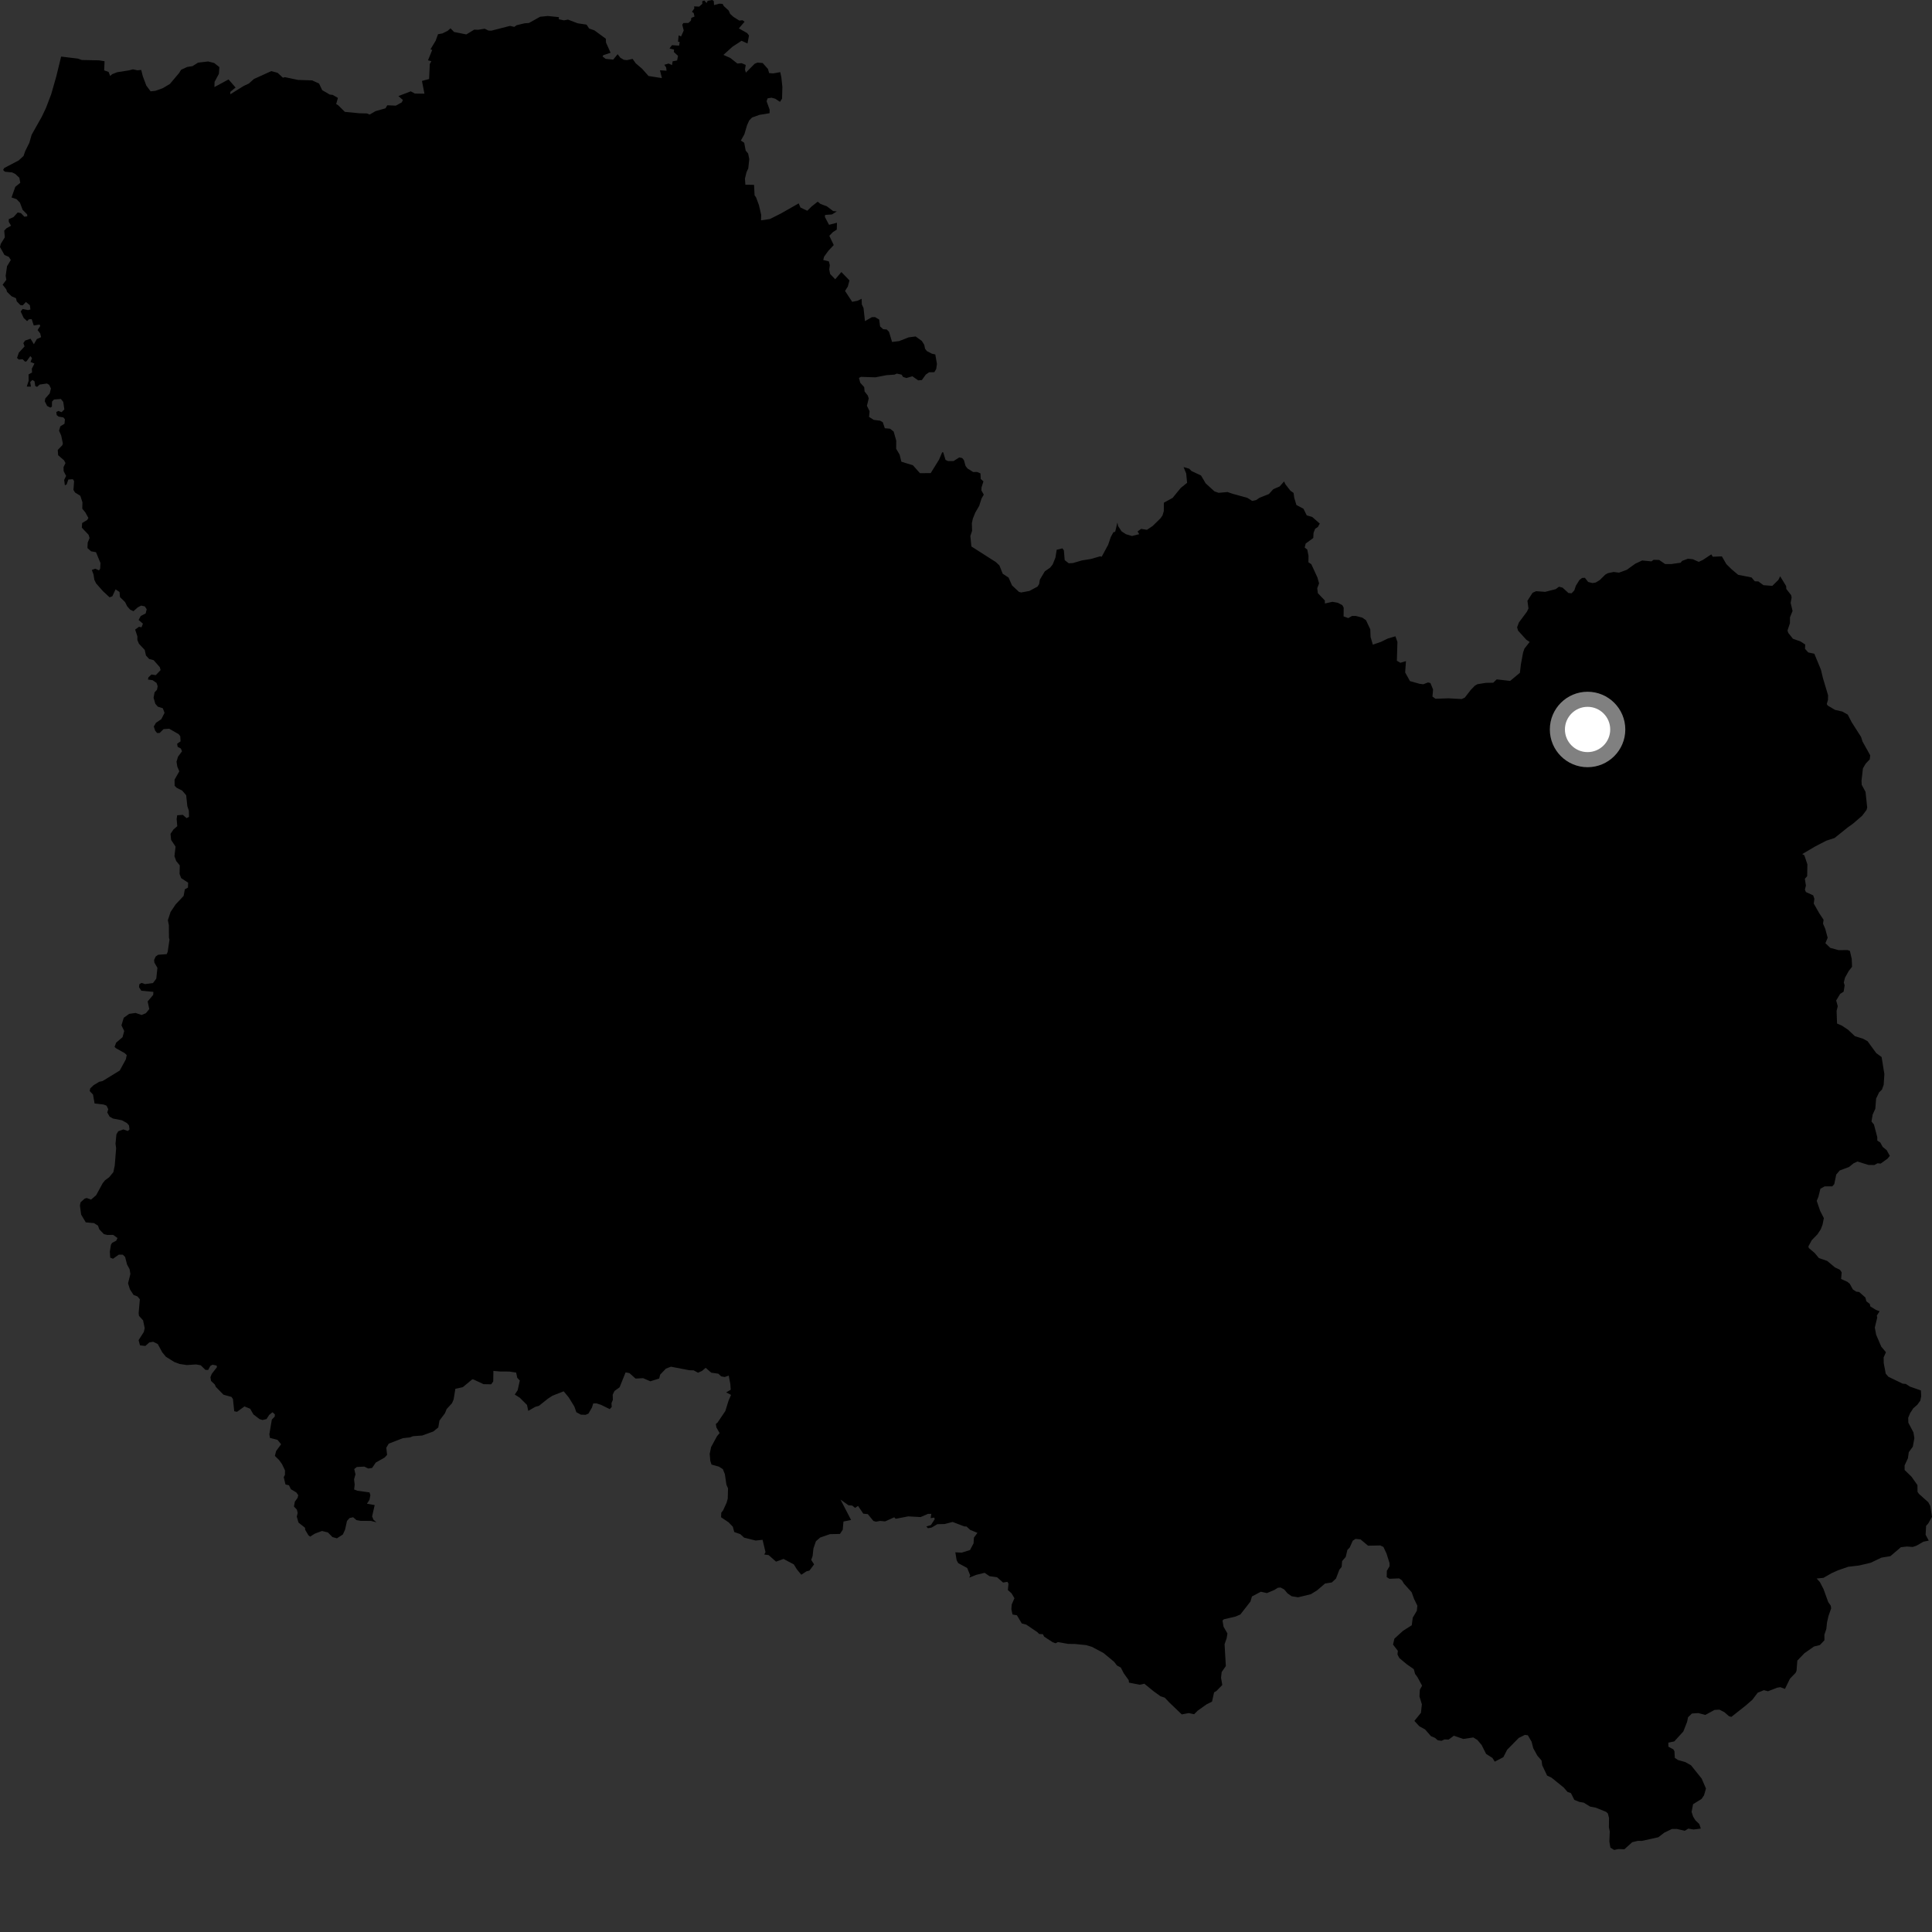 <?xml version="1.0" encoding="utf-8" ?>
<svg baseProfile="full" height="1024" version="1.1" width="1024" xmlns="http://www.w3.org/2000/svg" xmlns:ev="http://www.w3.org/2001/xml-events" xmlns:xlink="http://www.w3.org/1999/xlink"><rect width="100%" height="100%" fill="#333333" stroke="none"/><defs /><polygon fill="black" points="404.237,33.407 401.493,33.177 400.003,33.789 395.327,38.489 394.85,36.906 395.25,34.411 393.083,33.481 390.816,33.67 387.064,30.705 383.43,29.098 388.24,24.75 393.05,21.612 396.187,23.047 396.992,18.801 396.014,17.545 391.611,15.048 394.63,11.522 393.543,10.725 391.859,10.916 388.699,8.912 387.003,7.384 386.22,5.599 383.647,3.232 382.969,2.045 381.201,1.963 378.456,2.685 378.322,0.557 377.53,0.0 375.076,0.452 374.514,1.605 373.3,0.284 372.205,0.631 372.25,2.007 370.583,3.503 367.888,3.39 367.996,4.49 366.745,6.271 367.662,6.869 368.095,8.788 366.393,9.495 366.219,10.912 364.851,12.181 362.224,12.202 361.609,13.094 362.387,16.158 360.962,19.346 359.714,18.706 359.366,22.057 360.254,22.291 359.927,24.201 356.174,23.933 354.84,25.693 357.249,26.268 357.151,27.562 359.361,29.59 358.889,32.053 356.53,32.48 356.166,34.504 354.403,33.663 352.087,34.341 353.061,35.692 353.3,37.478 349.796,37.249 350.818,41.399 343.728,40.274 340.35,36.465 336.962,33.557 335.283,31.21 332.321,31.874 330.68,31.711 328.772,30.586 327.369,28.719 325.015,31.597 321.038,31.196 319.403,29.985 319.71,29.265 323.622,27.961 321.179,22.533 321.115,20.531 315.062,16.097 312.242,15.103 310.888,13.047 306.213,12.361 301.043,10.388 298.934,10.794 296.204,10.207 296.203,9.082 290.389,8.48 286.28,8.881 280.346,12.193 278.08,12.343 273.875,13.344 272.582,14.249 270.308,13.725 260.494,16.243 258.943,16.217 256.906,15.23 253.342,15.793 251.365,15.701 247.167,18.25 240.649,16.936 238.791,15.004 237.264,16.341 234.482,17.72 232.143,18.144 230.924,21.55 228.173,26.13 229.077,26.5 226.845,31.963 228.621,32.432 227.796,33.912 227.432,41.885 223.642,42.9 224.969,49.658 219.884,49.588 217.718,48.404 211.162,50.923 213.557,53 212.937,54.256 209.777,55.997 205.27,55.793 204.326,57.402 199.015,58.918 195.904,60.717 194.498,60.126 190.467,60.036 182.788,59.291 179.248,55.786 178.176,55.169 179.11,51.897 176.334,50.294 174.787,50.122 170.765,47.781 169.134,44.298 165.444,42.605 157.947,42.365 151.017,40.895 149.943,41.182 147.11,38.578 143.776,37.693 134.571,41.877 131.917,44.258 129.191,45.54 122.06,49.973 122.077,48.677 124.863,46.397 121.135,42.104 113.643,46.15 113.738,43.375 116.025,39.105 116.283,35.568 113.55,33.408 110.307,32.583 104.999,33.181 102.02,35.06 99.242,35.483 95.985,36.975 94.93,38.703 90.039,44.498 86.264,46.75 82.374,48.141 79.819,48.41 77.549,45.352 75.664,40.33 74.85,37.059 72.84,37.271 70.494,36.739 68.294,37.309 62.159,38.267 59.513,39.291 58.381,40.266 57.566,38.14 55.211,37.291 55.427,32.454 52.432,31.983 43.4,31.801 41.312,31.068 32.398,29.985 29.837,40.48 27.137,49.953 24.355,57.241 22.097,61.972 16.779,71.403 15.55,75.683 13.38,80.052 12.465,82.672 9.923,85.017 2.225,89.067 1.631,90.112 2.63,91.017 6.453,91.386 8.122,92.22 10.267,94.227 10.738,96.89 8.098,99.039 6.117,104.668 8.786,105.55 10.58,107.456 12.02,111.236 14.391,113.617 14.465,114.649 12.913,114.869 11.108,112.971 9.389,112.616 7.156,115.061 4.64,116.175 4.668,117.611 5.863,119.628 3.442,120.979 2.235,122.25 2.557,125.794 0.41,129.242 0.0,130.921 2.374,135.151 4.703,136.164 5.724,137.811 3.729,141.103 3.012,146.147 3.346,148.306 1.388,150.906 3.319,153.349 3.746,154.713 6.162,157.048 8.461,158.042 8.877,159.722 10.804,161.712 12.063,161.83 13.728,160.064 15.824,161.752 16.132,164.026 14.847,164.352 11.968,163.76 10.965,165.107 12.566,168.538 14.371,170.206 15.36,169.214 16.812,169.192 17.884,172.507 20.982,172.011 21.33,172.775 19.92,174.935 21.313,176.74 21.801,178.704 19.516,179.733 17.951,182.445 16.194,179.528 13.274,180.513 12.398,181.866 13.009,183.622 9.989,186.915 9.025,189.719 9.974,190.573 11.996,190.391 13.333,191.733 14.127,191.445 16.06,188.717 16.957,189.811 16.178,191.881 18.256,192.692 16.866,195.441 16.977,197.429 15.141,198.465 15.179,201.828 14.194,204.891 16.419,204.918 15.998,202.534 17.139,201.382 18.282,202.072 18.706,204.63 19.66,205.053 21.024,203.825 24.909,203.27 26.073,203.98 27.001,205.921 26.336,208.554 23.999,211.199 23.733,212.692 24.996,215.178 26.686,216.032 27.52,215.542 27.56,212.847 28.627,211.734 32.261,211.469 33.517,213.009 34.105,217.01 32.64,218.465 30.973,217.813 29.834,218.376 30.063,220.023 31.087,220.823 33.588,221.247 34.418,222.222 34.192,224.592 31.967,225.961 31.292,228.295 32.447,230.882 33.31,235.058 33.057,235.953 30.62,238.48 30.806,241.262 33.91,243.952 34.711,245.419 33.667,247.594 33.733,249.697 35.035,252.252 34.003,254.361 34.396,257.219 35.333,256.733 36.215,254.166 38.626,253.998 39.276,255.015 38.93,259.675 39.777,261.056 42.584,262.792 43.696,266.225 43.608,269.614 45.216,271.564 46.839,274.527 46.224,275.583 43.538,277.223 43.381,279.694 46.959,283.454 47.478,285.18 46.475,287.619 46.356,290.487 48.287,292.208 50.882,292.674 53.266,298.441 53.078,301.46 52.48,302.314 50.486,301.41 48.663,302.092 49.575,304.508 50.002,307.299 50.952,309.234 54.6,313.365 58.084,316.591 59.538,316.048 61.256,312.354 63.356,313.764 63.588,316.471 66.32,319.141 67.398,321.34 69.002,323.155 70.739,323.945 73.022,321.91 74.803,320.983 76.732,321.385 77.762,322.908 77.197,325.124 74.605,326.491 73.459,328.578 75.758,330.565 74.995,332.484 73.657,332.202 71.635,333.687 72.826,337.329 72.796,339.198 73.631,341.177 76.696,344.465 77.38,347.442 79.066,349.289 81.427,349.899 84.687,353.6 85.119,355.158 82.561,357.84 80.274,357.503 78.668,359.024 78.415,360.171 80.902,360.516 83.001,361.993 83.563,363.74 83.211,365.579 81.924,366.968 81.4,369.812 82.315,372.991 83.637,374.536 86.283,375.388 87.217,377.816 85.5,381.185 82.666,383.084 81.514,385.077 82.267,387.333 83.278,388.519 84.619,388.474 86.704,386.429 89.692,386.253 94.7,389.122 95.548,390.234 95.697,392.951 93.883,394.175 94.155,395.836 95.849,396.719 96.474,398.19 94.358,401.033 93.556,403.723 93.98,406.363 95.04,408.806 92.53,413.227 92.554,416.481 93.716,417.595 96.57,419.043 98.667,421.476 99.294,427.338 100.089,429.597 100.193,432.94 98.902,433.624 96.874,431.889 93.904,432.106 93.628,434.142 93.958,437.898 91.903,439.685 90.372,441.972 90.693,445.17 93.05,448.732 92.463,453.788 93.392,456.352 95.283,458.682 95.177,463.214 96.036,465.428 99.715,467.845 99.618,470.447 97.971,471.361 97.316,474.869 93.118,479.319 90.412,483.34 88.969,487.755 89.5,490.334 89.552,497.038 89.83,498.015 88.899,504.42 88.37,505.704 83.81,506.054 82.498,506.99 81.676,508.805 81.823,510.181 83.435,512.985 82.833,518.7 81.101,521.02 76.858,521.586 74.976,520.954 73.848,521.684 73.685,523.243 74.924,525.116 81.292,525.703 81.2,527.303 78.262,530.777 79.115,534.846 77.314,537.029 75.027,537.967 71.862,536.883 68.481,537.364 65.584,539.438 64.375,543.44 65.832,546.461 64.955,549.733 61.567,552.62 60.729,554.839 61.414,555.552 66.083,558.181 67.175,559.218 66.692,561.491 63.472,567.399 54.405,572.961 52.556,573.385 49.595,575.177 47.833,576.86 47.539,578.299 49.283,580.104 50.14,584.873 54.941,585.431 56.47,586.02 57.374,587.909 56.858,589.639 58.115,591.862 59.923,592.849 64.637,593.781 67.266,595.242 68.352,596.453 68.649,598.59 67.757,599.457 65.377,598.621 62.688,599.594 61.705,601.2 61.223,606.189 61.552,608.609 60.82,617.727 60.078,621.267 57.836,623.988 55.692,625.549 54.414,627.137 50.955,633.503 48.256,635.809 45.96,634.978 44.878,635.295 42.696,637.253 42.358,638.961 43.006,643.754 45.472,647.879 49.831,648.277 51.921,649.603 52.643,651.574 55.064,654.114 56.936,654.561 59.969,654.501 62.267,656.165 61.604,657.599 59.421,658.736 58.796,659.758 58.208,663.382 58.403,666.572 59.902,667.16 62.953,664.992 65.081,665.013 66.316,666.211 67.349,670.255 68.675,672.656 69.114,675.206 67.868,680.19 68.879,683.411 70.784,686.336 72.904,687.162 74.127,688.669 73.487,695.95 73.653,697.407 75.83,699.811 76.692,703.956 76.229,705.97 73.464,710.289 74.19,713.054 77.032,713.383 79.159,711.499 81.218,711.179 83.628,712.382 85.974,716.728 87.902,719.084 92.393,721.894 95.179,722.926 98.988,723.504 103.954,723.186 106.414,723.634 108.844,726.049 110.31,726.111 111.481,723.978 112.639,723.324 114.795,723.753 115.006,724.593 112.238,728.177 111.534,729.912 111.848,731.918 113.835,733.802 114.417,735.102 118.473,739.239 122.672,740.391 123.46,741.494 124.154,748.007 125.623,748.292 129.571,745.438 132.6,746.673 134.316,749.679 137.563,752.16 139.153,752.644 141.282,752.114 142.664,749.938 144.438,748.511 145.698,749.642 145.613,750.8 144.073,752.429 142.77,760.163 143.077,762.112 147.111,763.18 148.99,765.484 146.338,769.095 145.697,771.676 147.937,773.869 149.465,776.007 151.055,779.319 151.031,781.699 150.388,782.916 151.306,786.793 153.17,787.23 154.165,789.309 157.043,791.013 158.073,792.455 157.758,793.867 156.265,795.923 155.803,798.492 157.35,800.127 157.768,801.905 157.298,803.845 158.212,806.997 161.663,809.737 161.768,810.855 163.46,813.717 164.4,814.439 166.863,812.863 170.654,811.451 173.788,812.214 176.198,814.674 178.59,815.343 181.721,813.307 182.885,810.764 183.914,806.123 185.293,804.594 187.168,804.168 188.94,805.695 191.069,806.082 196.634,806.12 199.538,806.853 197.939,805.478 197.226,803.71 198.587,797.725 194.496,797.006 195.831,794.924 196.299,792.453 195.847,791.002 189.4,790.12 187.691,789.458 187.994,786.912 187.668,784.035 188.414,781.408 187.748,778.634 189.122,777.533 193.108,777.337 195.194,778.333 197.23,778.049 199.161,775.185 203.845,772.546 205.167,771.113 204.748,767.341 206.012,765.18 213.507,762.265 217.281,761.85 218.889,761.211 223.784,760.854 229.656,758.723 232.305,756.573 232.917,752.945 235.862,749.004 236.716,746.858 239.577,743.737 240.437,741.707 241.352,736.098 245.297,735.232 250.273,731.094 250.985,731.158 256.249,733.63 260.339,733.717 261.423,732.179 261.505,726.607 265.208,726.933 269.962,726.948 273.563,727.51 274.167,730.289 275.512,731.711 274.376,736.82 272.824,739.146 275.503,740.827 279.325,744.651 279.98,747.79 283.73,745.648 285.648,745.116 290.378,741.344 292.87,739.73 298.766,737.421 301.454,740.671 304.422,745.498 305.481,748.516 307.902,749.801 310.387,749.879 311.878,749.244 313.756,746.001 314.419,743.856 316.204,743.831 318.55,744.591 323.192,746.863 324.219,745.709 324.102,743.683 324.823,741.965 324.752,739.215 325.691,737.254 328.393,735.298 331.565,727.415 333.61,727.768 336.866,730.678 340.851,730.458 344.697,732.112 349.386,730.64 349.921,728.557 352.958,725.392 355.616,724.382 365.352,726.249 367.648,726.308 369.955,727.569 372.065,726.625 374.011,724.97 376.986,727.551 380.723,728.085 382.249,729.511 384.105,729.837 386.24,729.079 387.1,733.666 387.294,736.594 384.895,738.001 387.472,739.32 386.151,742.36 384.451,747.857 380.303,754.014 379.397,754.729 379.711,756.587 381.424,759.58 380.046,761.178 376.897,766.973 376.154,770.567 376.458,774.218 377.102,776.244 381.043,777.346 383.128,778.678 384.201,781.357 385.019,786.912 385.866,788.84 385.719,794.333 385.121,796.444 383.292,800.475 382.292,801.768 382.178,804.175 386.201,806.888 388.422,809.201 389.166,812.006 392.383,813.133 394.378,814.974 400.489,816.519 404.177,816.142 405.73,822.654 405.067,823.92 407.409,824.241 411.304,827.696 415.3,826.272 420.747,829.17 422.329,831.752 424.7,834.65 427.461,832.825 429.039,832.435 431.483,829.157 429.966,826.78 430.697,824.733 431.138,820.729 432.454,816.891 434.716,814.924 439.88,813.134 445.197,813.013 446.67,810.786 447.047,806.433 451.096,805.63 445.487,794.811 449.731,797.829 451.7,797.982 453.161,799.194 454.801,798.184 457.561,802.276 459.958,802.521 462.913,806.135 464.317,806.52 466.493,806.119 469.1,806.371 473.96,804.2 474.742,804.992 481.368,803.712 487.919,804.077 491.828,802.396 493.604,802.358 493.255,804.631 495.175,804.357 495.419,805.216 493.383,808.335 490.976,809.067 491.827,809.997 493.813,809.627 496.781,807.856 500.669,807.763 504.905,806.665 511.127,809.039 512.259,809.067 514.196,810.855 518.059,812.455 516.201,814.968 516.006,818.021 514.126,821.542 509.7,822.945 506.346,822.757 507.036,826.963 507.888,828.5 512.644,831.08 514.237,834.978 513.735,836.191 517.525,834.679 521.876,833.622 524.463,835.411 528.436,835.959 531.662,838.777 533.964,838.397 534.521,839.384 534.189,842.743 536.148,844.503 537.68,847.12 536.24,850.356 536.041,852.877 536.651,855.725 538.98,856.121 541.559,860.468 543.934,861.078 549.864,865.108 550.757,866.039 552.739,866.16 553.421,867.463 557.907,870.388 559.453,870.981 560.671,870.342 566.176,871.297 569.716,871.344 575.664,871.944 578.733,872.857 584.919,876.148 590.505,880.795 591.998,882.741 594.074,883.865 595.595,886.849 598.249,890.549 598.388,891.822 604.089,892.955 606.502,892.403 611.571,896.508 615.105,899.054 617.36,899.805 619.759,902.352 626.367,908.667 630.047,907.971 632.917,908.576 634.785,906.698 639.601,903.276 642.409,901.883 643.489,896.984 644.709,896.288 647.837,893.073 647.169,889.283 647.508,886.232 649.721,883.038 649.048,871.47 650.146,868.299 650.563,865.774 648.512,862.202 647.955,858.901 648.689,858.247 654.742,856.849 657.414,855.715 662.767,848.844 663.566,846.137 668.277,843.652 671.499,844.374 675.502,842.669 677.301,841.544 678.753,841.426 680.705,842.484 682.406,844.522 684.595,846.035 688.032,846.597 694.784,844.959 698.104,842.904 702.324,839.278 705.9,838.722 708.096,836.669 709.88,831.981 711.102,830.48 711.346,827.417 713.262,825.202 714.143,821.493 715.391,820.215 716.973,816.614 718.44,815.663 721.09,815.9 725.111,819.259 731.572,819.119 733.248,819.916 734.902,823.453 736.47,828.458 736.503,830.115 735.052,832.578 734.991,835.897 736.433,836.793 741.554,836.574 743.086,837.648 744.074,839.313 748.206,843.924 749.493,847.48 751.231,851.037 750.96,853.712 748.788,857.402 748.255,861.424 743.627,864.362 739.057,868.531 738.33,871.646 740.895,874.979 740.689,876.891 741.67,878.8 745.531,882.02 749.336,884.694 750.015,887.204 751.286,888.918 753.732,893.45 752.541,895.603 752.348,899.191 753.619,903.319 753.133,907.818 749.65,912.12 752.274,914.962 755.333,916.635 758.46,920.23 760.556,921.088 762.05,922.383 764.039,922.667 765.595,921.939 767.769,922.015 770.595,919.969 775.555,921.682 780.897,920.884 783.083,922.259 785.284,924.875 787.673,929.617 791.034,931.754 792.246,933.71 796.806,931.339 798.817,927.407 804.963,921.147 808.219,919.522 809.788,919.733 811.766,923.126 812.65,926.572 814.823,930.525 817.068,933.13 817.402,935.622 820.002,941.098 822.365,942.214 828.83,947.458 830.79,949.735 832.621,950.391 834.417,953.954 836.971,955.01 839.47,955.461 842.804,957.538 845.73,958.081 851.319,960.341 852.229,961.23 852.82,963.594 852.75,968.429 853.207,970.739 852.998,976.037 853.533,979.26 855.516,980.503 857.737,980.044 860.972,980.14 865.11,976.413 868.032,975.696 870.219,975.712 878.96,973.778 882.144,971.321 886.195,969.377 888.729,969.372 892.99,970.341 894.821,969.202 897.624,969.671 901.464,969.192 900.663,966.775 898.628,964.835 897.402,962.87 896.581,960.374 897.353,956.268 901.861,953.472 903.156,951.572 904.196,947.968 901.922,942.688 896.275,935.643 893.287,933.956 889.348,932.833 887.689,931.709 887.487,928.196 886.908,927.191 884.29,925.786 884.259,923.624 887.398,922.99 892.197,917.724 894.195,912.638 894.698,910.192 896.763,908.199 900.131,907.968 903.874,908.94 908.743,906.291 911.342,906.144 913.991,907.519 916.43,909.644 917.67,909.981 925.155,904.065 928.753,900.954 931.604,897.181 934.9,895.823 937.068,896.399 941.881,894.533 943.601,894.235 946.065,895.156 948.698,889.771 951.687,886.66 952.203,885.542 952.62,880.16 956.419,876.201 961.467,872.675 964.565,871.913 966.991,869.366 966.959,866.471 967.992,863.362 968.353,859.936 969.133,856.53 970.551,852.476 970.349,851.057 968.997,849.139 966.497,842.223 964.577,838.528 962.877,836.649 966.478,836.288 970.801,833.808 974.214,832.279 979.589,830.429 985.383,829.742 991.47,828.309 997.215,825.578 1001.95,824.801 1007.511,820.051 1010.712,819.687 1013.792,819.918 1015.751,819.258 1019.443,817.135 1022.283,816.548 1020.606,813.451 1020.876,808.728 1021.969,807.529 1024.0,803.976 1023.083,798.164 1022.035,796.228 1017.122,791.823 1016.325,790.697 1016.279,787.117 1013.151,782.695 1009.495,779.127 1009.48,776.689 1011.245,772.897 1011.692,769.69 1013.831,766.771 1014.649,762.275 1014.18,759.226 1011.462,754.071 1011.388,751.467 1012.39,749.028 1014.079,746.416 1016.23,744.534 1017.812,742.353 1018.276,740.045 1018.132,736.966 1012.316,734.937 1010.122,733.511 1008.428,733.356 1000.896,729.71 999.474,728.065 998.426,722.532 998.366,719.456 999.587,716.697 997.102,713.736 994.409,707.453 993.688,703.642 994.971,698.341 994.749,697.31 996.23,694.984 994.321,694.292 991.313,692.438 991.035,691.135 989.2,689.681 988.691,687.704 985.388,684.788 983.842,684.598 982.061,683.427 980.378,680.382 979.096,679.369 975.837,677.893 976.127,674.346 975.19,672.994 972.523,671.728 968.47,668.326 964.028,666.779 961.8,664.095 958.709,661.494 958.483,660.618 960.277,657.307 963.3,654.205 965.053,651.539 966.016,649.016 966.679,645.615 964.706,641.77 962.899,636.463 963.776,634.381 964.854,630.056 967.1,628.806 971.144,628.796 972.206,627.581 973.242,622.539 975.095,620.361 979.997,618.551 982.474,616.553 984.47,615.625 990.305,617.443 993.458,617.484 995.097,616.566 996.809,616.721 1000.468,614.081 1001.641,612.608 999.966,609.606 997.858,607.864 996.583,605.539 995.009,604.558 994.989,602.693 993.221,595.989 991.925,594.426 992.555,590.726 993.95,587.666 994.387,582.242 995.99,578.926 997.464,577.53 998.385,574.988 998.756,569.293 997.297,560.253 994.466,558.184 989.842,551.854 987.419,550.53 983.123,549.19 979.536,545.806 976.186,543.577 973.674,542.501 973.437,535.815 974.044,533.274 973.209,530.287 975.33,526.759 977.164,525.604 977.699,522.251 977.251,520.724 977.878,518.203 979.874,514.641 981.633,512.416 981.451,508.193 980.483,503.997 979.292,503.558 974.509,503.594 970.044,502.376 967.5,499.891 968.702,497.05 967.426,492.295 966.25,489.57 966.529,487.492 964.334,484.188 961.336,478.932 961.651,476.375 961.033,474.562 957.172,472.8 956.634,471.483 957.177,469.396 956.601,465.791 957.833,464.408 957.952,458.125 956.354,453.342 955.224,452.673 962.192,448.573 967.925,445.605 972.38,444.142 979.242,438.63 982.221,436.48 986.993,432.354 989.32,429.239 989.649,427.967 988.767,419.698 986.751,415.968 986.635,413.824 987.399,407.232 988.839,404.768 991.017,402.459 991.246,400.325 987.169,393.018 986.413,390.606 981.482,382.88 979.333,378.741 976.432,377.125 972.601,376.244 968.717,373.955 968.218,373.14 968.866,370.971 968.917,368.487 966.2,359.418 965.137,354.974 961.643,346.511 958.403,345.801 956.692,343.892 956.801,341.621 954.279,339.968 950.308,338.571 947.838,335.465 947.406,334.191 948.71,330.318 948.727,327.188 950.099,323.818 949.076,319.521 949.606,316.704 949.321,315.416 946.783,312.153 946.702,310.648 943.522,305.452 942.578,307.359 939.363,310.521 934.643,310.152 931.964,308.158 930.086,308.103 928.34,306.057 921.259,304.655 917.823,301.772 915.002,298.992 912.628,294.887 907.797,295.082 907.009,293.826 902.545,296.786 900.375,297.8 897.211,296.396 894.628,296.146 891.576,297.27 890.754,298.265 885.72,298.963 882.566,298.966 879.393,296.792 876.45,296.704 875.318,297.546 870.371,297.07 866.707,298.791 862.245,302.009 858.116,303.522 855.276,303.157 852.176,303.805 850.836,304.564 847.909,307.442 845.759,308.756 844.069,309.032 841.768,308.462 840.007,306.233 838.5,306.341 837.141,307.407 835.221,310.48 834.437,312.893 832.98,314.457 831.292,314.309 828.193,311.461 826.306,310.97 824.533,312.265 818.975,313.696 814.18,313.337 812.306,314.176 809.576,318.418 810.12,322.5 809.316,324.19 805.045,329.936 804.1,332.489 804.621,334.258 808.978,339.064 810.749,340.264 807.978,343.774 807.253,345.93 806.102,352.157 805.58,356.594 800.401,360.906 793.288,360.082 791.436,361.856 787.588,361.921 783.114,362.633 781.775,363.362 779.562,365.636 776.342,369.778 774.699,370.508 767.708,370.118 760.844,370.35 759.229,369.181 759.553,365.472 758.174,362.056 756.91,361.709 754.362,362.67 752.467,362.447 747.307,360.995 744.763,356.407 745.191,350.407 742.237,351.288 740.368,350.218 740.668,340.254 739.602,337.253 735.542,338.446 731.86,340.23 727.625,341.688 726.435,337.632 726.271,333.523 724.008,328.73 722.065,327.369 718.614,326.47 716.565,326.493 714.618,327.608 712.129,326.7 712.18,322.087 711.48,320.775 709.107,319.496 706.229,318.971 702.221,319.867 702.187,318.266 698.486,314.392 698.16,311.8 699.14,309.211 698.268,306.101 695.032,299.054 693.488,298.022 693.535,294.586 692.876,291.28 691.501,290.186 692.058,288.085 696.068,285.131 696.196,282.448 697.08,280.213 698.498,279.333 699.516,277.516 695.502,274 692.594,273.146 690.857,269.635 687.119,267.649 685.959,263.769 685.62,261.264 683.965,260.104 681.316,256.718 680.583,255.174 678.243,257.833 674.887,259.267 672.549,261.85 667.6,263.811 665.743,265.06 663.693,265.515 661.134,263.874 653.34,261.726 650.593,260.782 645.932,261.21 643.67,260.424 639.025,256.184 636.579,252.041 631.53,249.663 630.306,248.431 627.318,247.553 628.71,250.987 629.188,255.913 625.832,258.597 621.516,263.878 616.88,266.444 616.841,270.882 616.126,273.256 615.065,274.734 610.934,278.78 607.902,280.81 604.816,280.315 602.943,281.698 603.805,283.123 599.972,284.095 596.796,283.154 594.464,281.634 592.604,278.789 592.236,276.928 591.074,281.832 590.103,282.117 588.737,284.635 587.337,288.759 583.935,295.054 583.032,294.879 578.17,296.28 573.381,297.048 568.614,298.443 566.458,298.554 564.309,296.865 563.875,291.678 563.084,290.641 560.071,291.398 559.39,295.596 557.945,299.16 556.626,300.84 553.749,302.846 551.149,307.23 550.758,309.588 549.899,310.908 545.612,313.214 541.229,314.022 540.099,313.733 536.379,310.267 534.572,306.151 531.454,304.091 529.701,299.67 527.846,297.921 514.866,289.647 514.309,284.118 515.217,281.336 515.112,277.278 515.608,274.954 516.919,271.684 519.002,268.105 520.26,264.178 521.425,262.156 520.182,259.987 520.214,258.39 521.241,255.13 519.802,253.831 519.68,250.928 517.878,250.154 515.809,250.192 512.761,248.289 511.752,246.935 510.894,243.864 509.96,242.764 508.414,242.453 505.438,244.356 502.471,244.381 501.136,243.75 499.932,239.77 499.403,239.675 497.703,243.643 493.298,250.745 487.584,250.794 483.852,246.595 477.744,244.713 476.817,240.956 474.989,237.87 475.021,233.558 473.66,228.736 471.759,227.227 468.969,226.978 467.897,223.785 466.464,222.976 463.095,222.543 460.612,220.958 460.891,217.973 459.487,215.065 460.445,211.171 459.933,209.632 458.253,207.487 458.038,205.188 455.947,202.865 455.262,200.31 456.294,199.739 463.977,199.992 469.882,198.844 474.13,198.556 475.306,198.017 477.876,198.567 478.638,199.796 480.426,200.347 483.597,199.444 486.655,201.596 488.602,201.441 490.684,198.537 492.425,197.326 495.215,197.256 496.2,195.595 496.602,192.943 495.729,187.871 493.916,187.455 491.25,186.075 490.3,184.83 489.871,182.738 488.573,180.692 485.292,178.329 481.634,178.802 476.558,180.786 472.807,181.246 471.195,175.85 469.994,174.644 468.101,174.475 466.459,173.015 465.988,169.38 463.801,168.074 462.12,168.104 458.449,170.202 457.692,163.305 456.779,161.321 456.681,158.355 454.518,159.397 451.681,159.974 447.883,154.196 449.348,151.919 450.232,148.62 445.951,144.183 442.689,148.025 439.98,145.2 439.52,142.798 439.828,140.52 439.321,138.551 436.332,137.793 436.801,136.02 439.132,132.821 441.903,129.885 439.547,124.977 441.493,122.995 443.508,121.706 443.611,118.056 439.403,119.153 437.199,114.979 437.308,113.916 440.957,113.657 443.526,112.061 441.571,111.86 438.227,109.331 434.901,108.111 433.4,106.887 430.248,109.375 427.874,111.706 424.262,109.995 423.326,107.79 413.943,113.131 408.053,116.091 403.367,116.784 403.438,113.824 402.231,108.647 400.695,104.536 399.947,103.53 399.659,97.98 395.064,97.888 394.832,94.678 395.695,91.169 396.605,89.259 397.131,84.326 396.525,81.373 395.234,79.828 394.44,75.657 392.666,74.499 394.522,71.208 395.974,66.317 397.092,63.838 398.606,62.275 402.532,60.883 407.889,60.002 407.914,58.109 406.296,53.632 406.86,52.123 408.893,51.781 410.866,52.31 413.424,53.984 414.505,52.272 414.676,46.099 414.108,40.852 413.552,38.237 409.788,38.904 407.658,38.735 407.025,36.541 404.237,33.407" /><circle cx="841.445" cy="386.636" fill="rgb(100%,100%,100%)" r="16" stroke="grey" stroke-width="8" /></svg>